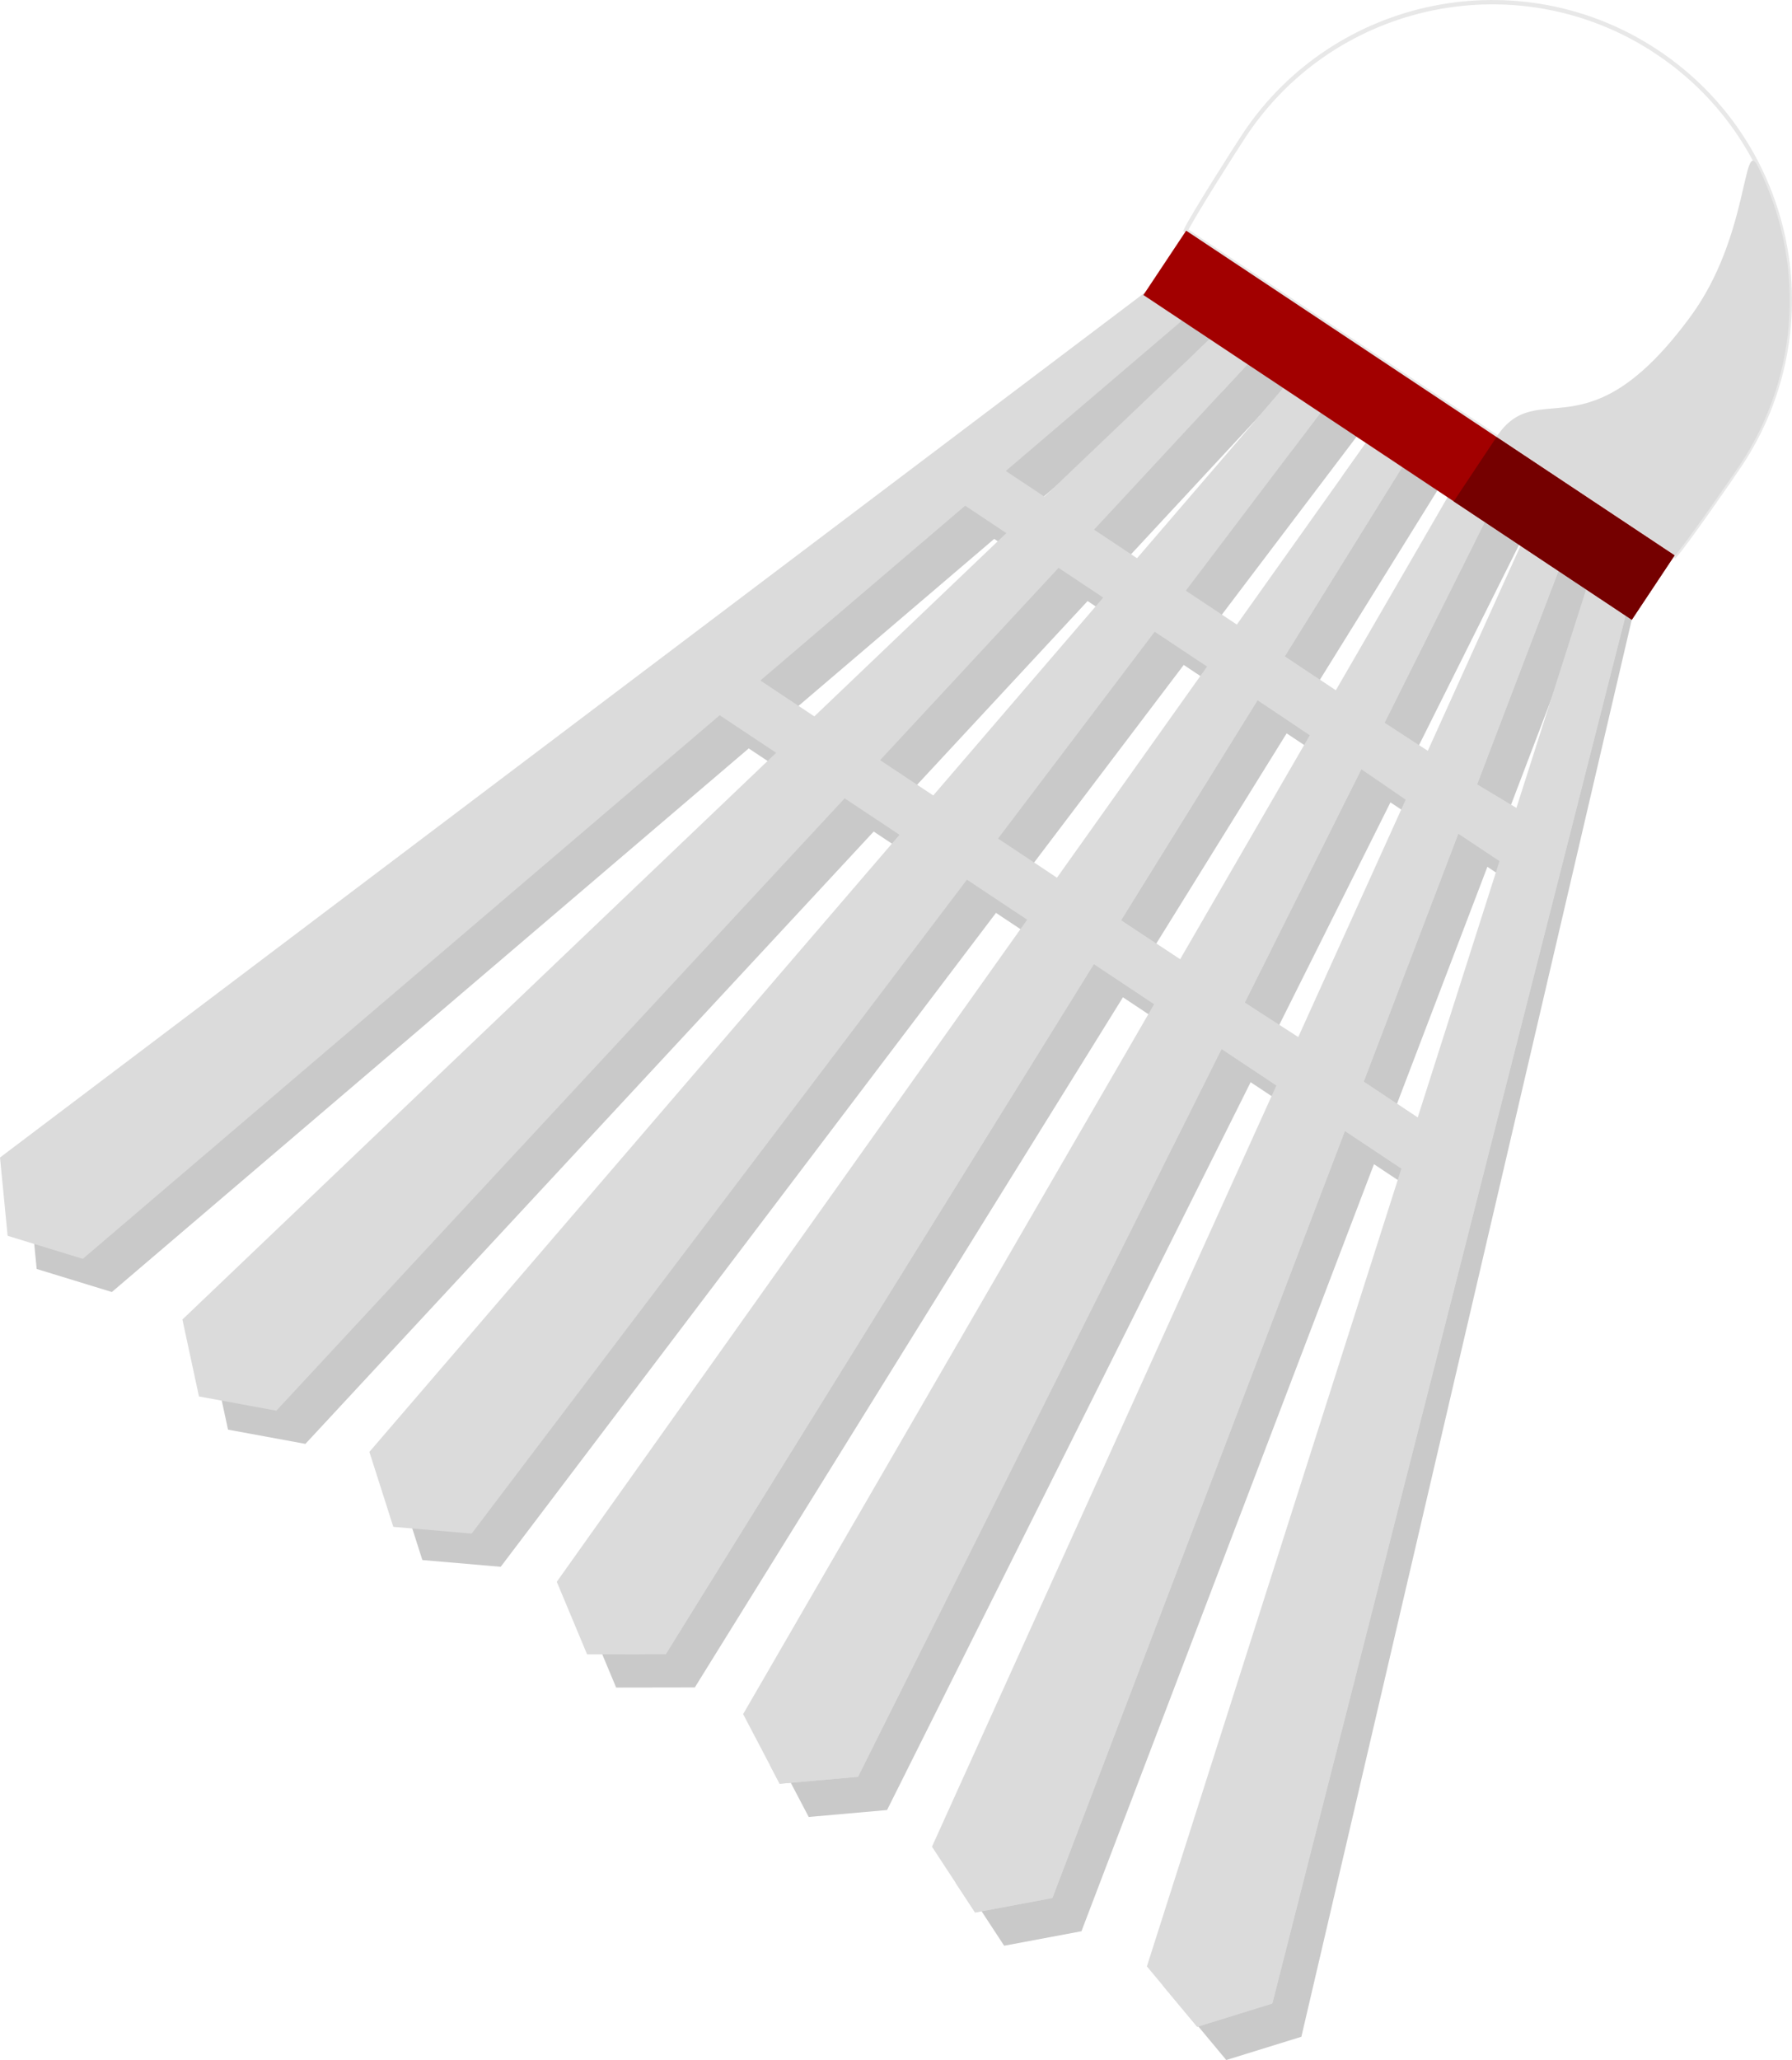 <?xml version="1.0" encoding="UTF-8"?>
<svg id="Calque_1" data-name="Calque 1" xmlns="http://www.w3.org/2000/svg" viewBox="0 0 826.71 950.04">
  <defs>
    <style>
      .cls-1 {
        fill: #750000;
      }

      .cls-1, .cls-2, .cls-3, .cls-4 {
        stroke-width: 0px;
      }

      .cls-2 {
        fill: #a20000;
      }

      .cls-5 {
        fill: none;
        opacity: .64;
        stroke: #dbdbdb;
        stroke-miterlimit: 10;
        stroke-width: 2px;
      }

      .cls-3 {
        fill: #dbdbdb;
      }

      .cls-4 {
        fill: #c9c9c9;
      }
    </style>
  </defs>
  <path class="cls-4" d="M712.67,388.89l-17.82-11.85,41.13-107.86-18.52-7.88-45.49,100.53-19.83-13.18,49.72-99.53-17.68-9.64-54.54,94.21-23.55-15.65,61.81-99.57-15.72-11.08-68.19,95.96-23.53-15.64,65.73-86.78-15.72-12.55-72.51,84.37-19.84-13.18,75.09-80.87-14.44-14.02-83.53,79.68-17.82-11.85,87.83-74.94-12.74-15.6L13.4,549.14l3.52,36.1,34.68,10.63,293.81-250.7,26.06,17.31L97.55,623.86l7.64,35.48,35.7,6.57,262.18-282.41,25.3,16.81-244.56,284.61,11.04,34.56,36.14,3.11,228.49-301.58,27.78,18.46-217,305.35,13.99,33.47,36.29-.06,197.51-318.29,27.8,18.47-189.62,327.43,16.86,32.13,36.14-3.2,167.73-335.67,25.28,16.81-158.89,351.08,19.9,30.36,35.66-6.68,134.95-353.76,26.04,17.32-117.4,367.95,23.22,27.88,34.65-10.73,152.4-653.5-5.01-6.92-35.1,110.01ZM389.08,345.69l-24.9-16.55,94.48-80.6,18.99,12.62-88.57,84.53ZM443.94,382.17l-24.51-16.3,82.32-88.67,20.6,13.7-78.42,91.28ZM501.02,420.11l-27.18-18.07,72.25-95.37,24.16,16.05-69.24,97.39ZM557.77,457.82l-27.18-18.07,62.98-101.53,24.15,16.05-59.95,103.56ZM612.17,493.98l-24.51-16.29,53.8-107.64,20.6,13.7-49.9,110.24ZM667.43,530.71l-24.9-16.54,43.65-114.4,18.99,12.63-37.74,118.31Z"/>
  <g>
    <path class="cls-3" d="M699.27,373.59l-17.82-11.85,41.13-107.86-18.52-7.88-45.49,100.53-19.83-13.18,49.72-99.53-17.68-9.64-54.54,94.21-23.55-15.65,54.2-87.32-16.77-11.15-59.53,83.78-23.53-15.64,65.73-86.78-15.72-12.55-72.51,84.37-19.84-13.18,75.09-80.87-14.44-14.02-83.53,79.68-17.82-11.85,87.83-74.94-12.74-15.6L0,533.84l3.52,36.1,34.68,10.63,293.81-250.7,26.06,17.31L84.15,608.55l7.64,35.48,35.7,6.57,262.18-282.41,25.3,16.81-244.56,284.61,11.04,34.56,36.14,3.11,228.49-301.58,27.78,18.46-217,305.35,13.99,33.47,36.29-.06,197.51-318.29,27.8,18.47-189.62,327.43,16.86,32.13,36.14-3.2,167.73-335.67,25.28,16.81-158.89,351.08,19.9,30.36,35.66-6.68,134.95-353.76,26.04,17.32-117.4,367.95,23.22,27.88,34.65-10.73,166.7-654.7-19.32-5.72-35.1,110.01ZM375.68,330.39l-24.9-16.55,94.48-80.6,18.99,12.62-88.57,84.53ZM430.54,366.87l-24.51-16.3,82.32-88.67,20.6,13.7-78.42,91.28ZM487.62,404.8l-27.18-18.07,72.25-95.37,24.16,16.05-69.24,97.39ZM544.36,442.52l-27.18-18.07,62.98-101.53,24.15,16.05-59.95,103.56ZM598.76,478.67l-24.51-16.29,53.8-107.64,20.6,13.7-49.9,110.24ZM654.03,515.4l-24.9-16.54,43.65-114.4,18.99,12.63-37.74,118.31Z"/>
    <g>
      <path class="cls-3" d="M545.18,147.94l6.67-5.67-12.31-15.05c1.32,6.93,3.14,13.87,5.64,20.71Z"/>
      <path class="cls-3" d="M578.52,194.63c6.65,5.16,12.54,9.33,17.78,12.76l16.48-21.76-15.72-12.55-18.54,21.55Z"/>
      <path class="cls-3" d="M551.61,162.49c3.36,6.29,7.43,12.35,12.27,18.07l15.92-17.16-14.44-14.02-13.75,13.11Z"/>
      <path class="cls-3" d="M704.2,375.37l-22.75-13.63,41.13-107.86-18.52-7.88-35.93,106.38-29.39-19.03,49.72-99.53-17.68-9.64-47.6,98.83-30.49-20.27,54.2-87.32-16.77-11.15-11.01,15.51c20.44,8.34,14.13-3.49-1.27,24.69-18.83,34.42-263.03,415.06-329.43,518.47l18.72-.04,197.51-318.29,36.61,24.35-185.93,345.36,4.35,8.33,36.14-3.2,167.73-335.67,33.94,22.55-156.67,361.93,9.02,13.76,35.66-6.68,134.95-353.76,30.81,20.49-114.85,373.59,15.9,19.07,34.65-10.73,166.7-654.7-19.32-5.72-30.16,111.79ZM552.43,447.65l-35.24-23.21,62.98-101.53,28.39,19.09-56.13,105.64ZM609.57,485.14l-35.31-22.76,53.8-107.64,27.78,19.16-46.27,111.25ZM659.18,518.83l-30.05-19.97,43.65-114.4,22.39,14.89-35.98,119.48Z"/>
    </g>
    <path class="cls-5" d="M764.4,23.97c-63.15-41.97-148.38-24.8-190.34,38.34-4.03,6.07-24.05,37.55-27.02,43.95l225.65,149.99c4.75-5.2,26.03-35.87,30.05-41.93,41.97-63.15,24.8-148.38-38.35-190.35Z"/>
    <path class="cls-3" d="M780.05,145.76c-48.34,65.96-70.43,26.78-89.69,55.76l82.34,54.72c4.75-5.2,26.03-35.87,30.05-41.93,28.29-42.55,29.62-95.08,8.19-137.67-7.03-13.97-3.9,32.27-30.89,69.11Z"/>
    <rect class="cls-2" x="632.18" y="60.83" width="35.64" height="270.52" transform="translate(126.89 628.88) rotate(-56.39)"/>
    <rect class="cls-1" x="703.75" y="194.34" width="35.64" height="98.65" transform="translate(119.26 709.77) rotate(-56.39)"/>
  </g>
</svg>